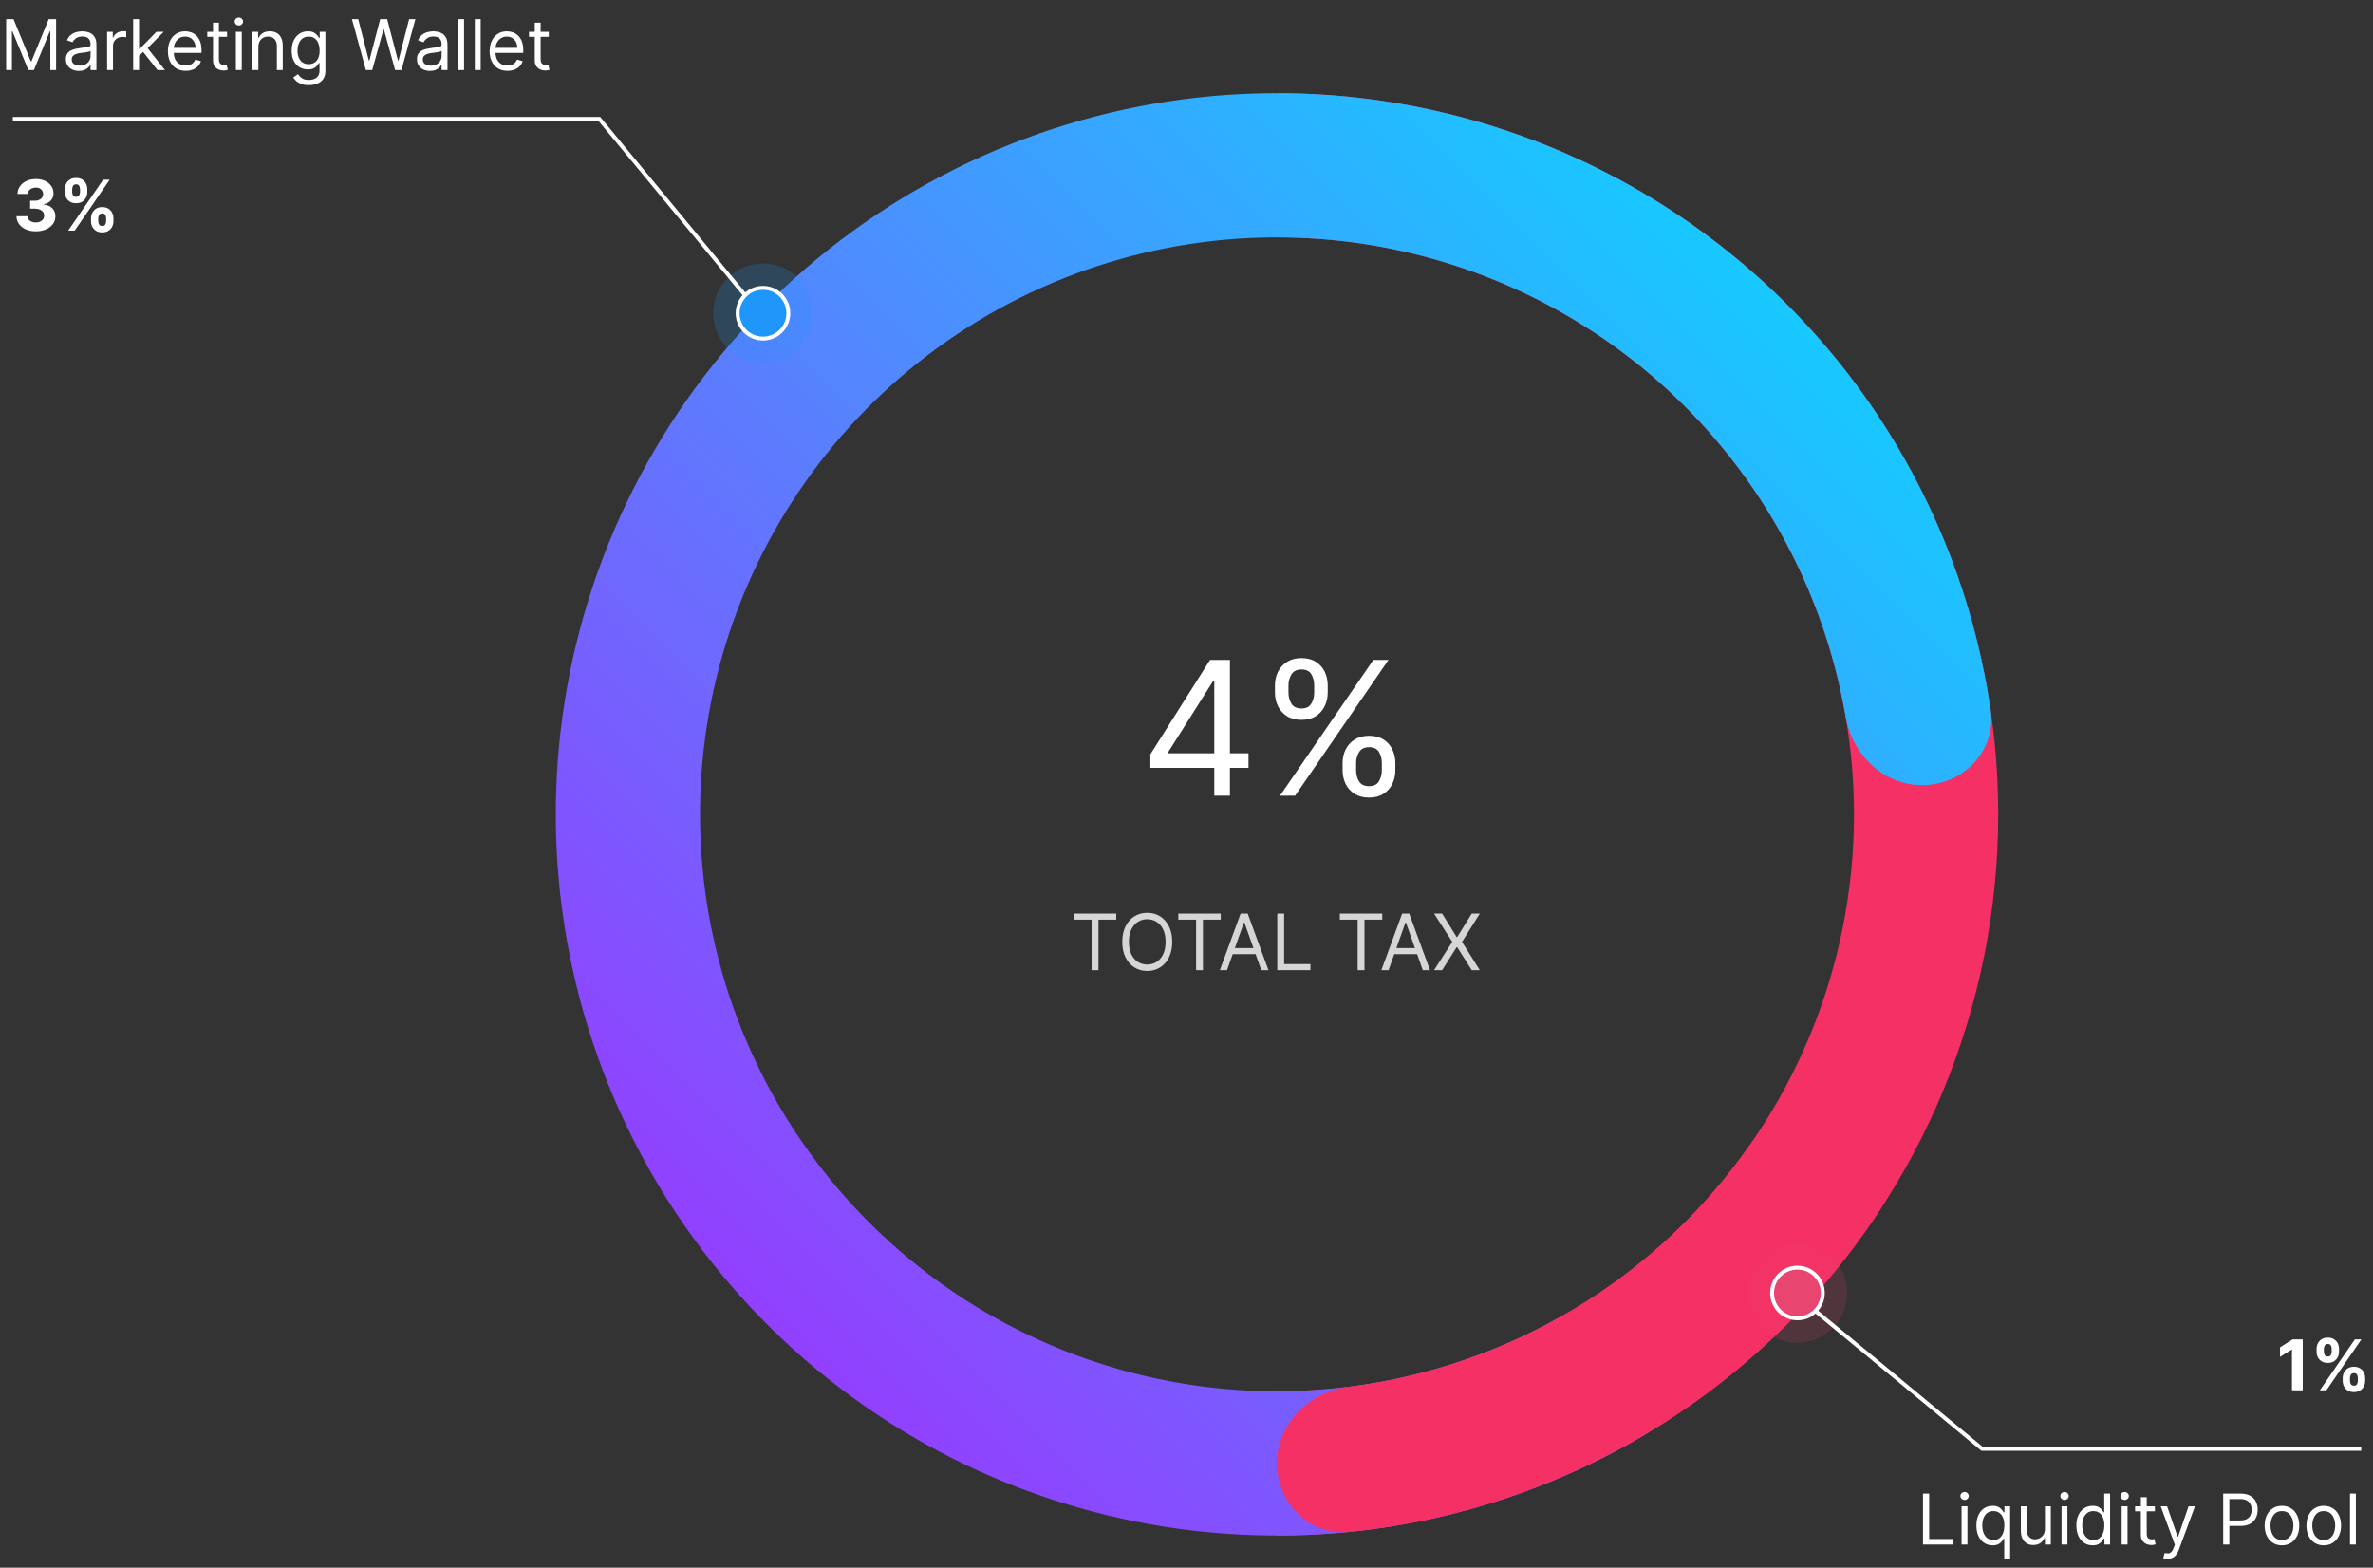 <svg width="610" height="403" viewBox="0 0 610 403" fill="none" xmlns="http://www.w3.org/2000/svg">
<rect x="0" y="0" width="610" height="403" fill="#333333" stroke="none"/>
<path d="M494.322 397.051V383.96H495.908V395.645H501.993V397.051H494.322ZM504.243 397.051V387.233H505.751V397.051H504.243ZM505.01 385.597C504.716 385.597 504.462 385.497 504.249 385.296C504.04 385.096 503.936 384.855 503.936 384.574C503.936 384.293 504.04 384.052 504.249 383.852C504.462 383.651 504.716 383.551 505.01 383.551C505.304 383.551 505.555 383.651 505.764 383.852C505.977 384.052 506.084 384.293 506.084 384.574C506.084 384.855 505.977 385.096 505.764 385.296C505.555 385.497 505.304 385.597 505.01 385.597ZM515.213 400.733V395.543H515.085C514.975 395.722 514.817 395.948 514.612 396.22C514.408 396.489 514.116 396.73 513.737 396.943C513.357 397.151 512.852 397.256 512.222 397.256C511.404 397.256 510.681 397.049 510.055 396.636C509.428 396.218 508.938 395.63 508.585 394.872C508.231 394.109 508.054 393.208 508.054 392.168C508.054 391.136 508.231 390.242 508.585 389.483C508.938 388.725 509.431 388.139 510.061 387.725C510.692 387.312 511.421 387.105 512.247 387.105C512.887 387.105 513.392 387.212 513.762 387.425C514.137 387.634 514.423 387.872 514.619 388.141C514.819 388.405 514.975 388.622 515.085 388.793H515.264V387.233H516.722V400.733H515.213ZM512.426 395.901C513.031 395.901 513.543 395.743 513.96 395.428C514.378 395.108 514.695 394.667 514.913 394.105C515.13 393.538 515.239 392.884 515.239 392.142C515.239 391.409 515.132 390.768 514.919 390.218C514.706 389.664 514.391 389.234 513.973 388.927C513.556 388.616 513.04 388.46 512.426 388.46C511.787 388.46 511.254 388.624 510.828 388.953C510.406 389.276 510.089 389.717 509.876 390.276C509.667 390.83 509.563 391.452 509.563 392.142C509.563 392.841 509.669 393.476 509.882 394.047C510.1 394.614 510.419 395.065 510.841 395.402C511.267 395.735 511.796 395.901 512.426 395.901ZM525.671 393.037V387.233H527.179V397.051H525.671V395.389H525.568C525.338 395.888 524.98 396.312 524.495 396.661C524.009 397.007 523.395 397.179 522.654 397.179C522.04 397.179 521.495 397.045 521.017 396.776C520.54 396.504 520.165 396.095 519.892 395.549C519.62 394.999 519.483 394.307 519.483 393.472V387.233H520.992V393.369C520.992 394.085 521.192 394.656 521.593 395.083C521.997 395.509 522.513 395.722 523.139 395.722C523.514 395.722 523.896 395.626 524.284 395.434C524.676 395.242 525.004 394.948 525.268 394.552C525.536 394.156 525.671 393.651 525.671 393.037ZM529.942 397.051V387.233H531.451V397.051H529.942ZM530.709 385.597C530.415 385.597 530.162 385.497 529.949 385.296C529.74 385.096 529.635 384.855 529.635 384.574C529.635 384.293 529.74 384.052 529.949 383.852C530.162 383.651 530.415 383.551 530.709 383.551C531.003 383.551 531.255 383.651 531.463 383.852C531.676 384.052 531.783 384.293 531.783 384.574C531.783 384.855 531.676 385.096 531.463 385.296C531.255 385.497 531.003 385.597 530.709 385.597ZM537.921 397.256C537.103 397.256 536.381 397.049 535.754 396.636C535.128 396.218 534.638 395.63 534.284 394.872C533.93 394.109 533.753 393.208 533.753 392.168C533.753 391.136 533.93 390.242 534.284 389.483C534.638 388.725 535.13 388.139 535.76 387.725C536.391 387.312 537.12 387.105 537.947 387.105C538.586 387.105 539.091 387.212 539.461 387.425C539.836 387.634 540.122 387.872 540.318 388.141C540.518 388.405 540.674 388.622 540.785 388.793H540.912V383.96H542.421V397.051H540.964V395.543H540.785C540.674 395.722 540.516 395.948 540.312 396.22C540.107 396.489 539.815 396.73 539.436 396.943C539.057 397.151 538.552 397.256 537.921 397.256ZM538.126 395.901C538.731 395.901 539.242 395.743 539.66 395.428C540.077 395.108 540.395 394.667 540.612 394.105C540.829 393.538 540.938 392.884 540.938 392.142C540.938 391.409 540.832 390.768 540.618 390.218C540.405 389.664 540.09 389.234 539.672 388.927C539.255 388.616 538.739 388.46 538.126 388.46C537.486 388.46 536.954 388.624 536.528 388.953C536.106 389.276 535.788 389.717 535.575 390.276C535.366 390.83 535.262 391.452 535.262 392.142C535.262 392.841 535.368 393.476 535.582 394.047C535.799 394.614 536.118 395.065 536.54 395.402C536.966 395.735 537.495 395.901 538.126 395.901ZM545.393 397.051V387.233H546.902V397.051H545.393ZM546.16 385.597C545.866 385.597 545.613 385.497 545.4 385.296C545.191 385.096 545.086 384.855 545.086 384.574C545.086 384.293 545.191 384.052 545.4 383.852C545.613 383.651 545.866 383.551 546.16 383.551C546.454 383.551 546.706 383.651 546.915 383.852C547.128 384.052 547.234 384.293 547.234 384.574C547.234 384.855 547.128 385.096 546.915 385.296C546.706 385.497 546.454 385.597 546.16 385.597ZM553.935 387.233V388.511H548.847V387.233H553.935ZM550.33 384.881H551.838V394.239C551.838 394.665 551.9 394.985 552.023 395.198C552.151 395.406 552.313 395.547 552.509 395.619C552.71 395.688 552.92 395.722 553.142 395.722C553.308 395.722 553.445 395.713 553.551 395.696C553.658 395.675 553.743 395.658 553.807 395.645L554.114 397C554.011 397.038 553.869 397.077 553.685 397.115C553.502 397.158 553.27 397.179 552.989 397.179C552.563 397.179 552.145 397.087 551.736 396.904C551.331 396.721 550.994 396.442 550.726 396.067C550.462 395.692 550.33 395.219 550.33 394.648V384.881ZM557.175 400.733C556.92 400.733 556.692 400.712 556.491 400.669C556.291 400.631 556.153 400.592 556.076 400.554L556.46 399.225C556.826 399.318 557.15 399.352 557.431 399.327C557.712 399.301 557.962 399.176 558.179 398.95C558.401 398.728 558.603 398.368 558.786 397.869L559.067 397.102L555.437 387.233H557.073L559.783 395.057H559.886L562.596 387.233H564.232L560.065 398.483C559.877 398.99 559.645 399.41 559.368 399.742C559.091 400.079 558.769 400.328 558.403 400.49C558.04 400.652 557.631 400.733 557.175 400.733ZM571.49 397.051V383.96H575.914C576.941 383.96 577.78 384.146 578.432 384.516C579.088 384.883 579.574 385.379 579.89 386.006C580.205 386.632 580.363 387.331 580.363 388.102C580.363 388.874 580.205 389.575 579.89 390.205C579.578 390.836 579.097 391.339 578.445 391.714C577.793 392.085 576.958 392.27 575.939 392.27H572.769V390.864H575.888C576.591 390.864 577.156 390.742 577.582 390.499C578.008 390.257 578.317 389.928 578.509 389.515C578.705 389.097 578.803 388.627 578.803 388.102C578.803 387.578 578.705 387.11 578.509 386.696C578.317 386.283 578.006 385.959 577.576 385.725C577.145 385.486 576.574 385.367 575.863 385.367H573.076V397.051H571.49ZM586.595 397.256C585.708 397.256 584.931 397.045 584.262 396.623C583.597 396.201 583.077 395.611 582.702 394.852C582.331 394.094 582.146 393.208 582.146 392.193C582.146 391.171 582.331 390.278 582.702 389.515C583.077 388.752 583.597 388.16 584.262 387.738C584.931 387.316 585.708 387.105 586.595 387.105C587.481 387.105 588.257 387.316 588.922 387.738C589.591 388.16 590.11 388.752 590.481 389.515C590.856 390.278 591.044 391.171 591.044 392.193C591.044 393.208 590.856 394.094 590.481 394.852C590.11 395.611 589.591 396.201 588.922 396.623C588.257 397.045 587.481 397.256 586.595 397.256ZM586.595 395.901C587.268 395.901 587.822 395.728 588.257 395.383C588.691 395.038 589.013 394.584 589.222 394.021C589.431 393.459 589.535 392.85 589.535 392.193C589.535 391.537 589.431 390.926 589.222 390.359C589.013 389.792 588.691 389.334 588.257 388.985C587.822 388.635 587.268 388.46 586.595 388.46C585.922 388.46 585.368 388.635 584.933 388.985C584.498 389.334 584.176 389.792 583.968 390.359C583.759 390.926 583.654 391.537 583.654 392.193C583.654 392.85 583.759 393.459 583.968 394.021C584.176 394.584 584.498 395.038 584.933 395.383C585.368 395.728 585.922 395.901 586.595 395.901ZM597.335 397.256C596.449 397.256 595.671 397.045 595.002 396.623C594.337 396.201 593.817 395.611 593.442 394.852C593.072 394.094 592.886 393.208 592.886 392.193C592.886 391.171 593.072 390.278 593.442 389.515C593.817 388.752 594.337 388.16 595.002 387.738C595.671 387.316 596.449 387.105 597.335 387.105C598.221 387.105 598.997 387.316 599.662 387.738C600.331 388.16 600.851 388.752 601.221 389.515C601.596 390.278 601.784 391.171 601.784 392.193C601.784 393.208 601.596 394.094 601.221 394.852C600.851 395.611 600.331 396.201 599.662 396.623C598.997 397.045 598.221 397.256 597.335 397.256ZM597.335 395.901C598.008 395.901 598.562 395.728 598.997 395.383C599.432 395.038 599.753 394.584 599.962 394.021C600.171 393.459 600.275 392.85 600.275 392.193C600.275 391.537 600.171 390.926 599.962 390.359C599.753 389.792 599.432 389.334 598.997 388.985C598.562 388.635 598.008 388.46 597.335 388.46C596.662 388.46 596.108 388.635 595.673 388.985C595.238 389.334 594.917 389.792 594.708 390.359C594.499 390.926 594.395 391.537 594.395 392.193C594.395 392.85 594.499 393.459 594.708 394.021C594.917 394.584 595.238 395.038 595.673 395.383C596.108 395.728 596.662 395.901 597.335 395.901ZM605.595 383.96V397.051H604.087V383.96H605.595Z" fill="white"/>
<path d="M591.936 344.321V357.412H589.168V346.948H589.091L586.094 348.827V346.373L589.334 344.321H591.936ZM602.213 354.957V354.267C602.213 353.743 602.324 353.261 602.545 352.822C602.771 352.379 603.097 352.026 603.523 351.761C603.954 351.493 604.478 351.359 605.096 351.359C605.722 351.359 606.248 351.491 606.674 351.755C607.105 352.019 607.429 352.373 607.646 352.816C607.868 353.255 607.978 353.739 607.978 354.267V354.957C607.978 355.481 607.868 355.965 607.646 356.408C607.424 356.847 607.098 357.199 606.668 357.463C606.238 357.731 605.713 357.866 605.096 357.866C604.469 357.866 603.943 357.731 603.517 357.463C603.091 357.199 602.767 356.847 602.545 356.408C602.324 355.965 602.213 355.481 602.213 354.957ZM604.073 354.267V354.957C604.073 355.26 604.145 355.545 604.29 355.814C604.439 356.082 604.708 356.217 605.096 356.217C605.483 356.217 605.748 356.084 605.888 355.82C606.033 355.556 606.105 355.268 606.105 354.957V354.267C606.105 353.956 606.037 353.666 605.901 353.398C605.765 353.129 605.496 352.995 605.096 352.995C604.712 352.995 604.446 353.129 604.297 353.398C604.147 353.666 604.073 353.956 604.073 354.267ZM595.495 347.466V346.776C595.495 346.247 595.608 345.763 595.833 345.325C596.059 344.881 596.385 344.528 596.811 344.263C597.242 343.999 597.762 343.867 598.371 343.867C599.002 343.867 599.53 343.999 599.956 344.263C600.382 344.528 600.706 344.881 600.928 345.325C601.15 345.763 601.26 346.247 601.26 346.776V347.466C601.26 347.994 601.147 348.478 600.922 348.917C600.7 349.356 600.374 349.707 599.944 349.972C599.517 350.231 598.993 350.361 598.371 350.361C597.749 350.361 597.223 350.229 596.792 349.965C596.366 349.697 596.042 349.345 595.821 348.91C595.603 348.472 595.495 347.99 595.495 347.466ZM597.368 346.776V347.466C597.368 347.777 597.44 348.065 597.585 348.329C597.734 348.593 597.996 348.725 598.371 348.725C598.763 348.725 599.03 348.593 599.17 348.329C599.315 348.065 599.387 347.777 599.387 347.466V346.776C599.387 346.464 599.319 346.175 599.183 345.906C599.047 345.638 598.776 345.503 598.371 345.503C597.992 345.503 597.73 345.64 597.585 345.913C597.44 346.185 597.368 346.473 597.368 346.776ZM596.338 357.412L605.338 344.321H607.013L598.013 357.412H596.338Z" fill="white"/>
<path d="M9.203 59.47C8.249 59.47 7.398 59.306 6.653 58.978C5.911 58.645 5.325 58.19 4.895 57.61C4.469 57.026 4.249 56.353 4.237 55.59H7.023C7.04 55.91 7.145 56.191 7.337 56.434C7.533 56.672 7.793 56.858 8.116 56.99C8.44 57.122 8.805 57.188 9.21 57.188C9.631 57.188 10.004 57.114 10.328 56.964C10.652 56.815 10.906 56.608 11.089 56.344C11.272 56.08 11.364 55.775 11.364 55.43C11.364 55.081 11.266 54.772 11.07 54.503C10.878 54.231 10.601 54.018 10.239 53.864C9.881 53.711 9.455 53.634 8.96 53.634H7.739V51.601H8.96C9.378 51.601 9.746 51.529 10.066 51.384C10.39 51.239 10.641 51.039 10.82 50.783C10.999 50.523 11.089 50.221 11.089 49.876C11.089 49.547 11.01 49.26 10.852 49.013C10.699 48.761 10.482 48.565 10.2 48.425C9.923 48.284 9.599 48.214 9.229 48.214C8.854 48.214 8.511 48.282 8.2 48.418C7.889 48.55 7.639 48.74 7.452 48.987C7.264 49.234 7.164 49.524 7.151 49.856H4.499C4.511 49.102 4.727 48.437 5.144 47.862C5.562 47.287 6.124 46.837 6.832 46.513C7.543 46.185 8.347 46.021 9.241 46.021C10.145 46.021 10.935 46.185 11.613 46.513C12.29 46.841 12.817 47.285 13.192 47.843C13.571 48.397 13.758 49.019 13.754 49.709C13.758 50.442 13.531 51.054 13.07 51.544C12.614 52.034 12.02 52.345 11.287 52.477V52.579C12.25 52.703 12.983 53.038 13.486 53.583C13.993 54.124 14.244 54.802 14.24 55.616C14.244 56.361 14.029 57.024 13.595 57.603C13.164 58.183 12.57 58.639 11.811 58.971C11.053 59.304 10.183 59.47 9.203 59.47ZM23.395 56.837V56.146C23.395 55.622 23.506 55.14 23.727 54.702C23.953 54.258 24.279 53.905 24.706 53.64C25.136 53.372 25.66 53.238 26.278 53.238C26.904 53.238 27.431 53.37 27.857 53.634C28.287 53.898 28.611 54.252 28.828 54.695C29.05 55.134 29.161 55.618 29.161 56.146V56.837C29.161 57.361 29.05 57.844 28.828 58.288C28.607 58.726 28.281 59.078 27.85 59.342C27.42 59.611 26.896 59.745 26.278 59.745C25.651 59.745 25.125 59.611 24.699 59.342C24.273 59.078 23.949 58.726 23.727 58.288C23.506 57.844 23.395 57.361 23.395 56.837ZM25.255 56.146V56.837C25.255 57.139 25.328 57.425 25.473 57.693C25.622 57.962 25.89 58.096 26.278 58.096C26.666 58.096 26.93 57.964 27.07 57.699C27.215 57.435 27.288 57.148 27.288 56.837V56.146C27.288 55.835 27.22 55.545 27.083 55.277C26.947 55.008 26.678 54.874 26.278 54.874C25.894 54.874 25.628 55.008 25.479 55.277C25.33 55.545 25.255 55.835 25.255 56.146ZM16.677 49.345V48.655C16.677 48.126 16.79 47.643 17.016 47.204C17.242 46.761 17.568 46.407 17.994 46.143C18.424 45.878 18.944 45.746 19.553 45.746C20.184 45.746 20.713 45.878 21.139 46.143C21.565 46.407 21.889 46.761 22.11 47.204C22.332 47.643 22.443 48.126 22.443 48.655V49.345C22.443 49.873 22.33 50.357 22.104 50.796C21.882 51.235 21.556 51.587 21.126 51.851C20.7 52.111 20.176 52.241 19.553 52.241C18.931 52.241 18.405 52.108 17.975 51.844C17.549 51.576 17.225 51.224 17.003 50.79C16.786 50.351 16.677 49.869 16.677 49.345ZM18.55 48.655V49.345C18.55 49.656 18.622 49.944 18.767 50.208C18.916 50.472 19.178 50.604 19.553 50.604C19.945 50.604 20.212 50.472 20.352 50.208C20.497 49.944 20.57 49.656 20.57 49.345V48.655C20.57 48.344 20.502 48.054 20.365 47.785C20.229 47.517 19.958 47.383 19.553 47.383C19.174 47.383 18.912 47.519 18.767 47.792C18.622 48.065 18.55 48.352 18.55 48.655ZM17.521 59.291L26.521 46.2H28.195L19.195 59.291H17.521Z" fill="white"/>
<path d="M1.585 4.909H3.477L7.926 15.776H8.08L12.528 4.909H14.421V18H12.938V8.054H12.81L8.719 18H7.287L3.196 8.054H3.068V18H1.585V4.909ZM20.284 18.23C19.661 18.23 19.097 18.113 18.59 17.879C18.083 17.64 17.68 17.297 17.382 16.849C17.083 16.398 16.934 15.852 16.934 15.213C16.934 14.651 17.045 14.195 17.267 13.845C17.488 13.492 17.784 13.214 18.155 13.014C18.526 12.814 18.935 12.665 19.382 12.567C19.834 12.464 20.288 12.383 20.744 12.324C21.34 12.247 21.824 12.19 22.195 12.151C22.57 12.109 22.843 12.038 23.013 11.94C23.188 11.842 23.275 11.672 23.275 11.429V11.378C23.275 10.747 23.102 10.257 22.757 9.908C22.416 9.558 21.899 9.384 21.204 9.384C20.484 9.384 19.919 9.541 19.51 9.857C19.101 10.172 18.813 10.508 18.647 10.867L17.215 10.355C17.471 9.759 17.812 9.294 18.238 8.962C18.669 8.625 19.137 8.391 19.644 8.259C20.156 8.122 20.659 8.054 21.153 8.054C21.468 8.054 21.83 8.092 22.239 8.169C22.653 8.241 23.051 8.393 23.435 8.623C23.823 8.853 24.144 9.2 24.4 9.665C24.656 10.129 24.784 10.751 24.784 11.531V18H23.275V16.671H23.198C23.096 16.884 22.926 17.111 22.687 17.354C22.448 17.597 22.131 17.804 21.735 17.974C21.338 18.145 20.855 18.23 20.284 18.23ZM20.514 16.875C21.11 16.875 21.613 16.758 22.022 16.523C22.436 16.289 22.747 15.986 22.955 15.616C23.169 15.245 23.275 14.855 23.275 14.446V13.065C23.211 13.142 23.07 13.212 22.853 13.276C22.64 13.336 22.393 13.389 22.112 13.436C21.835 13.479 21.564 13.517 21.3 13.551C21.04 13.581 20.829 13.607 20.667 13.628C20.275 13.679 19.909 13.762 19.568 13.877C19.231 13.988 18.958 14.156 18.75 14.382C18.545 14.604 18.443 14.906 18.443 15.29C18.443 15.814 18.637 16.21 19.024 16.479C19.416 16.743 19.913 16.875 20.514 16.875ZM27.537 18V8.182H28.994V9.665H29.097C29.276 9.179 29.599 8.785 30.068 8.482C30.537 8.18 31.065 8.028 31.653 8.028C31.764 8.028 31.903 8.031 32.069 8.035C32.235 8.039 32.361 8.045 32.446 8.054V9.588C32.395 9.575 32.278 9.556 32.094 9.531C31.916 9.501 31.726 9.486 31.526 9.486C31.048 9.486 30.622 9.586 30.247 9.786C29.876 9.982 29.582 10.255 29.365 10.604C29.152 10.95 29.046 11.344 29.046 11.787V18H27.537ZM35.64 14.421L35.615 12.554H35.922L40.217 8.182H42.084L37.507 12.81H37.379L35.64 14.421ZM34.234 18V4.909H35.743V18H34.234ZM40.473 18L36.638 13.142L37.712 12.094L42.39 18H40.473ZM47.737 18.204C46.791 18.204 45.975 17.996 45.289 17.578C44.607 17.156 44.081 16.568 43.71 15.814C43.344 15.055 43.161 14.173 43.161 13.168C43.161 12.162 43.344 11.276 43.71 10.508C44.081 9.737 44.597 9.136 45.257 8.706C45.922 8.271 46.698 8.054 47.584 8.054C48.095 8.054 48.6 8.139 49.099 8.31C49.597 8.48 50.051 8.757 50.46 9.141C50.87 9.52 51.196 10.023 51.438 10.649C51.681 11.276 51.803 12.047 51.803 12.963V13.602H44.235V12.298H50.269C50.269 11.744 50.158 11.25 49.936 10.815C49.719 10.381 49.408 10.038 49.003 9.786C48.602 9.535 48.129 9.409 47.584 9.409C46.983 9.409 46.463 9.558 46.024 9.857C45.59 10.151 45.255 10.534 45.021 11.007C44.786 11.48 44.669 11.987 44.669 12.528V13.398C44.669 14.139 44.797 14.768 45.053 15.283C45.313 15.795 45.673 16.185 46.133 16.453C46.593 16.717 47.128 16.849 47.737 16.849C48.134 16.849 48.492 16.794 48.811 16.683C49.135 16.568 49.414 16.398 49.649 16.172C49.883 15.942 50.064 15.656 50.192 15.315L51.649 15.724C51.496 16.219 51.238 16.653 50.876 17.028C50.514 17.399 50.066 17.689 49.534 17.898C49.001 18.102 48.402 18.204 47.737 18.204ZM58.367 8.182V9.46H53.279V8.182H58.367ZM54.762 5.83H56.271V15.188C56.271 15.614 56.333 15.933 56.456 16.146C56.584 16.355 56.746 16.496 56.942 16.568C57.142 16.636 57.353 16.671 57.575 16.671C57.741 16.671 57.877 16.662 57.984 16.645C58.09 16.624 58.176 16.607 58.239 16.594L58.546 17.949C58.444 17.987 58.301 18.026 58.118 18.064C57.935 18.107 57.703 18.128 57.421 18.128C56.995 18.128 56.578 18.036 56.169 17.853C55.764 17.67 55.427 17.391 55.159 17.016C54.894 16.641 54.762 16.168 54.762 15.597V5.83ZM60.636 18V8.182H62.145V18H60.636ZM61.404 6.545C61.11 6.545 60.856 6.445 60.643 6.245C60.434 6.045 60.33 5.804 60.33 5.523C60.33 5.241 60.434 5.001 60.643 4.8C60.856 4.6 61.11 4.5 61.404 4.5C61.698 4.5 61.949 4.6 62.158 4.8C62.371 5.001 62.477 5.241 62.477 5.523C62.477 5.804 62.371 6.045 62.158 6.245C61.949 6.445 61.698 6.545 61.404 6.545ZM66.416 12.094V18H64.908V8.182H66.365V9.716H66.493C66.723 9.217 67.073 8.817 67.541 8.514C68.01 8.207 68.615 8.054 69.357 8.054C70.022 8.054 70.603 8.19 71.102 8.463C71.6 8.732 71.988 9.141 72.265 9.69C72.542 10.236 72.681 10.926 72.681 11.761V18H71.172V11.864C71.172 11.092 70.972 10.492 70.571 10.061C70.171 9.626 69.621 9.409 68.922 9.409C68.441 9.409 68.01 9.513 67.631 9.722C67.256 9.931 66.96 10.236 66.743 10.636C66.525 11.037 66.416 11.523 66.416 12.094ZM79.4 21.886C78.672 21.886 78.045 21.793 77.521 21.605C76.997 21.422 76.56 21.179 76.211 20.876C75.866 20.578 75.591 20.259 75.386 19.918L76.588 19.074C76.724 19.253 76.897 19.457 77.106 19.688C77.314 19.922 77.6 20.124 77.962 20.295C78.329 20.47 78.808 20.557 79.4 20.557C80.193 20.557 80.847 20.365 81.363 19.982C81.878 19.598 82.136 18.997 82.136 18.179V16.185H82.008C81.898 16.364 81.74 16.585 81.535 16.849C81.335 17.109 81.045 17.342 80.666 17.546C80.291 17.746 79.784 17.847 79.145 17.847C78.352 17.847 77.64 17.659 77.01 17.284C76.383 16.909 75.887 16.364 75.52 15.648C75.158 14.932 74.977 14.062 74.977 13.04C74.977 12.034 75.154 11.158 75.508 10.413C75.861 9.663 76.353 9.083 76.984 8.674C77.615 8.261 78.344 8.054 79.17 8.054C79.809 8.054 80.317 8.161 80.692 8.374C81.071 8.582 81.361 8.821 81.561 9.089C81.765 9.354 81.923 9.571 82.034 9.741H82.187V8.182H83.645V18.281C83.645 19.125 83.453 19.811 83.069 20.34C82.69 20.872 82.179 21.262 81.535 21.509C80.896 21.761 80.184 21.886 79.4 21.886ZM79.349 16.491C79.954 16.491 80.466 16.353 80.883 16.076C81.301 15.799 81.618 15.401 81.836 14.881C82.053 14.361 82.162 13.739 82.162 13.014C82.162 12.307 82.055 11.682 81.842 11.141C81.629 10.6 81.314 10.176 80.896 9.869C80.478 9.562 79.963 9.409 79.349 9.409C78.71 9.409 78.177 9.571 77.751 9.895C77.329 10.219 77.012 10.653 76.799 11.199C76.59 11.744 76.486 12.349 76.486 13.014C76.486 13.696 76.592 14.299 76.805 14.823C77.022 15.343 77.342 15.752 77.764 16.05C78.19 16.345 78.719 16.491 79.349 16.491ZM94.051 18L90.471 4.909H92.082L94.818 15.571H94.946L97.733 4.909H99.523L102.309 15.571H102.437L105.173 4.909H106.784L103.204 18H101.568L98.679 7.568H98.576L95.687 18H94.051ZM110.53 18.23C109.907 18.23 109.343 18.113 108.836 17.879C108.329 17.64 107.926 17.297 107.628 16.849C107.329 16.398 107.18 15.852 107.18 15.213C107.18 14.651 107.291 14.195 107.513 13.845C107.734 13.492 108.03 13.214 108.401 13.014C108.772 12.814 109.181 12.665 109.628 12.567C110.08 12.464 110.534 12.383 110.99 12.324C111.586 12.247 112.07 12.19 112.441 12.151C112.816 12.109 113.089 12.038 113.259 11.94C113.434 11.842 113.521 11.672 113.521 11.429V11.378C113.521 10.747 113.349 10.257 113.003 9.908C112.662 9.558 112.145 9.384 111.45 9.384C110.73 9.384 110.165 9.541 109.756 9.857C109.347 10.172 109.059 10.508 108.893 10.867L107.461 10.355C107.717 9.759 108.058 9.294 108.484 8.962C108.915 8.625 109.383 8.391 109.89 8.259C110.402 8.122 110.905 8.054 111.399 8.054C111.714 8.054 112.077 8.092 112.486 8.169C112.899 8.241 113.297 8.393 113.681 8.623C114.069 8.853 114.39 9.2 114.646 9.665C114.902 10.129 115.03 10.751 115.03 11.531V18H113.521V16.671H113.444C113.342 16.884 113.172 17.111 112.933 17.354C112.694 17.597 112.377 17.804 111.981 17.974C111.584 18.145 111.101 18.23 110.53 18.23ZM110.76 16.875C111.356 16.875 111.859 16.758 112.268 16.523C112.682 16.289 112.993 15.986 113.202 15.616C113.415 15.245 113.521 14.855 113.521 14.446V13.065C113.457 13.142 113.317 13.212 113.099 13.276C112.886 13.336 112.639 13.389 112.358 13.436C112.081 13.479 111.81 13.517 111.546 13.551C111.286 13.581 111.075 13.607 110.913 13.628C110.521 13.679 110.155 13.762 109.814 13.877C109.477 13.988 109.204 14.156 108.996 14.382C108.791 14.604 108.689 14.906 108.689 15.29C108.689 15.814 108.883 16.21 109.27 16.479C109.662 16.743 110.159 16.875 110.76 16.875ZM119.292 4.909V18H117.783V4.909H119.292ZM123.563 4.909V18H122.055V4.909H123.563ZM130.442 18.204C129.496 18.204 128.68 17.996 127.994 17.578C127.312 17.156 126.786 16.568 126.415 15.814C126.049 15.055 125.866 14.173 125.866 13.168C125.866 12.162 126.049 11.276 126.415 10.508C126.786 9.737 127.302 9.136 127.962 8.706C128.627 8.271 129.403 8.054 130.289 8.054C130.8 8.054 131.305 8.139 131.804 8.31C132.303 8.48 132.756 8.757 133.165 9.141C133.575 9.52 133.901 10.023 134.143 10.649C134.386 11.276 134.508 12.047 134.508 12.963V13.602H126.94V12.298H132.974C132.974 11.744 132.863 11.25 132.641 10.815C132.424 10.381 132.113 10.038 131.708 9.786C131.308 9.535 130.835 9.409 130.289 9.409C129.688 9.409 129.168 9.558 128.729 9.857C128.295 10.151 127.96 10.534 127.726 11.007C127.491 11.48 127.374 11.987 127.374 12.528V13.398C127.374 14.139 127.502 14.768 127.758 15.283C128.018 15.795 128.378 16.185 128.838 16.453C129.298 16.717 129.833 16.849 130.442 16.849C130.839 16.849 131.197 16.794 131.516 16.683C131.84 16.568 132.119 16.398 132.354 16.172C132.588 15.942 132.769 15.656 132.897 15.315L134.354 15.724C134.201 16.219 133.943 16.653 133.581 17.028C133.219 17.399 132.771 17.689 132.239 17.898C131.706 18.102 131.107 18.204 130.442 18.204ZM141.072 8.182V9.46H135.984V8.182H141.072ZM137.467 5.83H138.976V15.188C138.976 15.614 139.038 15.933 139.161 16.146C139.289 16.355 139.451 16.496 139.647 16.568C139.847 16.636 140.058 16.671 140.28 16.671C140.446 16.671 140.582 16.662 140.689 16.645C140.795 16.624 140.881 16.607 140.945 16.594L141.251 17.949C141.149 17.987 141.006 18.026 140.823 18.064C140.64 18.107 140.408 18.128 140.126 18.128C139.7 18.128 139.283 18.036 138.874 17.853C138.469 17.67 138.132 17.391 137.864 17.016C137.599 16.641 137.467 16.168 137.467 15.597V5.83Z" fill="white"/>
<path d="M295.711 197.398V193.921L311.051 169.648H313.574V175.035H311.87L300.279 193.376V193.648H320.938V197.398H295.711ZM312.142 204.557V196.341V194.722V169.648H316.165V204.557H312.142ZM345.121 198.012V196.171C345.121 194.898 345.382 193.734 345.905 192.677C346.439 191.609 347.212 190.756 348.223 190.12C349.246 189.472 350.485 189.148 351.939 189.148C353.417 189.148 354.655 189.472 355.655 190.12C356.655 190.756 357.411 191.609 357.922 192.677C358.434 193.734 358.689 194.898 358.689 196.171V198.012C358.689 199.285 358.428 200.455 357.905 201.523C357.394 202.58 356.632 203.432 355.621 204.08C354.621 204.716 353.394 205.035 351.939 205.035C350.462 205.035 349.218 204.716 348.206 204.08C347.195 203.432 346.428 202.58 345.905 201.523C345.382 200.455 345.121 199.285 345.121 198.012ZM348.598 196.171V198.012C348.598 199.069 348.848 200.018 349.348 200.859C349.848 201.688 350.712 202.103 351.939 202.103C353.132 202.103 353.973 201.688 354.462 200.859C354.962 200.018 355.212 199.069 355.212 198.012V196.171C355.212 195.114 354.973 194.171 354.496 193.341C354.019 192.501 353.167 192.08 351.939 192.08C350.746 192.08 349.888 192.501 349.365 193.341C348.854 194.171 348.598 195.114 348.598 196.171ZM327.735 178.035V176.194C327.735 174.921 327.996 173.756 328.519 172.699C329.053 171.631 329.826 170.779 330.837 170.143C331.86 169.495 333.098 169.171 334.553 169.171C336.03 169.171 337.269 169.495 338.269 170.143C339.269 170.779 340.024 171.631 340.536 172.699C341.047 173.756 341.303 174.921 341.303 176.194V178.035C341.303 179.307 341.042 180.478 340.519 181.546C340.007 182.603 339.246 183.455 338.235 184.103C337.235 184.739 336.007 185.057 334.553 185.057C333.076 185.057 331.831 184.739 330.82 184.103C329.809 183.455 329.042 182.603 328.519 181.546C327.996 180.478 327.735 179.307 327.735 178.035ZM331.212 176.194V178.035C331.212 179.091 331.462 180.04 331.962 180.881C332.462 181.711 333.326 182.126 334.553 182.126C335.746 182.126 336.587 181.711 337.076 180.881C337.576 180.04 337.826 179.091 337.826 178.035V176.194C337.826 175.137 337.587 174.194 337.11 173.364C336.632 172.523 335.78 172.103 334.553 172.103C333.36 172.103 332.502 172.523 331.979 173.364C331.468 174.194 331.212 175.137 331.212 176.194ZM329.03 204.557L353.03 169.648H356.917L332.917 204.557H329.03Z" fill="white"/>
<path d="M276.036 236.421V234.858H286.945V236.421H282.371V249.404H280.61V236.421H276.036ZM301.331 242.131C301.331 243.665 301.054 244.991 300.5 246.108C299.946 247.226 299.186 248.087 298.22 248.693C297.254 249.3 296.151 249.603 294.911 249.603C293.67 249.603 292.567 249.3 291.601 248.693C290.635 248.087 289.875 247.226 289.321 246.108C288.767 244.991 288.49 243.665 288.49 242.131C288.49 240.597 288.767 239.271 289.321 238.154C289.875 237.036 290.635 236.175 291.601 235.568C292.567 234.962 293.67 234.659 294.911 234.659C296.151 234.659 297.254 234.962 298.22 235.568C299.186 236.175 299.946 237.036 300.5 238.154C301.054 239.271 301.331 240.597 301.331 242.131ZM299.626 242.131C299.626 240.871 299.416 239.809 298.994 238.942C298.578 238.076 298.012 237.42 297.297 236.975C296.587 236.53 295.791 236.307 294.911 236.307C294.03 236.307 293.232 236.53 292.517 236.975C291.807 237.42 291.241 238.076 290.82 238.942C290.403 239.809 290.195 240.871 290.195 242.131C290.195 243.39 290.403 244.453 290.82 245.32C291.241 246.186 291.807 246.842 292.517 247.287C293.232 247.732 294.03 247.955 294.911 247.955C295.791 247.955 296.587 247.732 297.297 247.287C298.012 246.842 298.578 246.186 298.994 245.32C299.416 244.453 299.626 243.39 299.626 242.131ZM302.892 236.421V234.858H313.801V236.421H309.227V249.404H307.466V236.421H302.892ZM315.417 249.404H313.57L318.911 234.858H320.729L326.07 249.404H324.223L319.877 237.159H319.763L315.417 249.404ZM316.098 243.722H323.542V245.284H316.098V243.722ZM328.336 249.404V234.858H330.097V247.841H336.858V249.404H328.336ZM344.415 236.421V234.858H355.324V236.421H350.75V249.404H348.989V236.421H344.415ZM356.94 249.404H355.093L360.434 234.858H362.252L367.593 249.404H365.747L361.4 237.159H361.287L356.94 249.404ZM357.622 243.722H365.065V245.284H357.622V243.722ZM370.711 234.858L374.461 240.909H374.575L378.325 234.858H380.399L375.825 242.131L380.399 249.404H378.325L374.575 243.466H374.461L370.711 249.404H368.637L373.325 242.131L368.637 234.858H370.711Z" fill="white" fill-opacity="0.8"/>
<path d="M328.263 394.742C377.434 394.742 424.59 375.209 459.358 340.44C494.127 305.672 513.66 258.515 513.66 209.345C513.66 160.175 494.127 113.019 459.358 78.25C424.59 43.481 377.434 23.949 328.263 23.949V61.028C367.6 61.028 405.325 76.654 433.139 104.469C460.954 132.284 476.581 170.009 476.581 209.345C476.581 248.681 460.954 286.406 433.139 314.221C405.325 342.036 367.599 357.662 328.263 357.662L328.263 394.742Z" fill="#F43064"/>
<path d="M494.951 201.822C505.179 201.361 513.192 192.669 511.712 182.537C506.671 148.04 491.979 115.526 469.156 88.841C442.3 57.442 405.725 35.913 365.238 27.673C324.75 19.433 282.67 24.954 245.679 43.358C208.687 61.763 178.903 91.998 161.055 129.262C143.208 166.526 138.32 208.684 147.167 249.043C156.014 289.402 178.089 325.649 209.888 352.031C241.687 378.412 281.387 393.415 322.686 394.658C357.784 395.714 392.327 386.781 422.365 369.085C431.187 363.888 432.937 352.196 426.885 343.937C420.833 335.678 409.276 334.004 400.327 338.979C377.062 351.912 350.634 358.403 323.801 357.595C290.762 356.601 259.002 344.598 233.563 323.494C208.124 302.389 190.464 273.391 183.386 241.103C176.308 208.816 180.219 175.089 194.497 145.278C208.775 115.467 232.602 91.28 262.196 76.556C291.789 61.832 325.453 57.415 357.843 64.008C390.233 70.6 419.493 87.823 440.977 112.942C458.426 133.343 469.934 158.003 474.44 184.237C476.173 194.329 484.722 202.284 494.951 201.822Z" fill="url(#paint0_linear_20_2)"/>
<path d="M328.263 376.202C328.263 386.441 336.584 394.838 346.772 393.816C374.024 391.081 400.412 382.333 423.998 368.112C447.583 353.89 467.636 334.634 482.772 311.809C488.431 303.276 484.889 291.998 475.833 287.219C466.778 282.44 455.653 285.991 449.783 294.381C437.941 311.303 422.654 325.623 404.851 336.358C387.047 347.094 367.248 353.93 346.755 356.505C336.596 357.782 328.263 365.963 328.263 376.202Z" fill="#F43064"/>
<circle opacity="0.2" cx="462.046" cy="332.392" r="12.8" fill="#E84570" fill-opacity="0.8"/>
<circle cx="462.046" cy="332.392" r="6.519" fill="#E84570" stroke="white"/>
<circle opacity="0.2" cx="196.132" cy="80.517" r="12.8" fill="#1F96FA"/>
<circle cx="196.132" cy="80.517" r="6.519" fill="#1F96FA" stroke="white"/>
<path d="M466.588 336.934L509.5 372.445H606.977" stroke="white"/>
<path d="M191.59 75.975L154.053 30.555H3.303" stroke="white"/>
<defs>
<linearGradient id="paint0_linear_20_2" x1="442.773" y1="63.482" x2="179.673" y2="326.581" gradientUnits="userSpaceOnUse">
<stop stop-color="#18C8FF"/>
<stop offset="1" stop-color="#933FFE"/>
</linearGradient>
</defs>
</svg>
